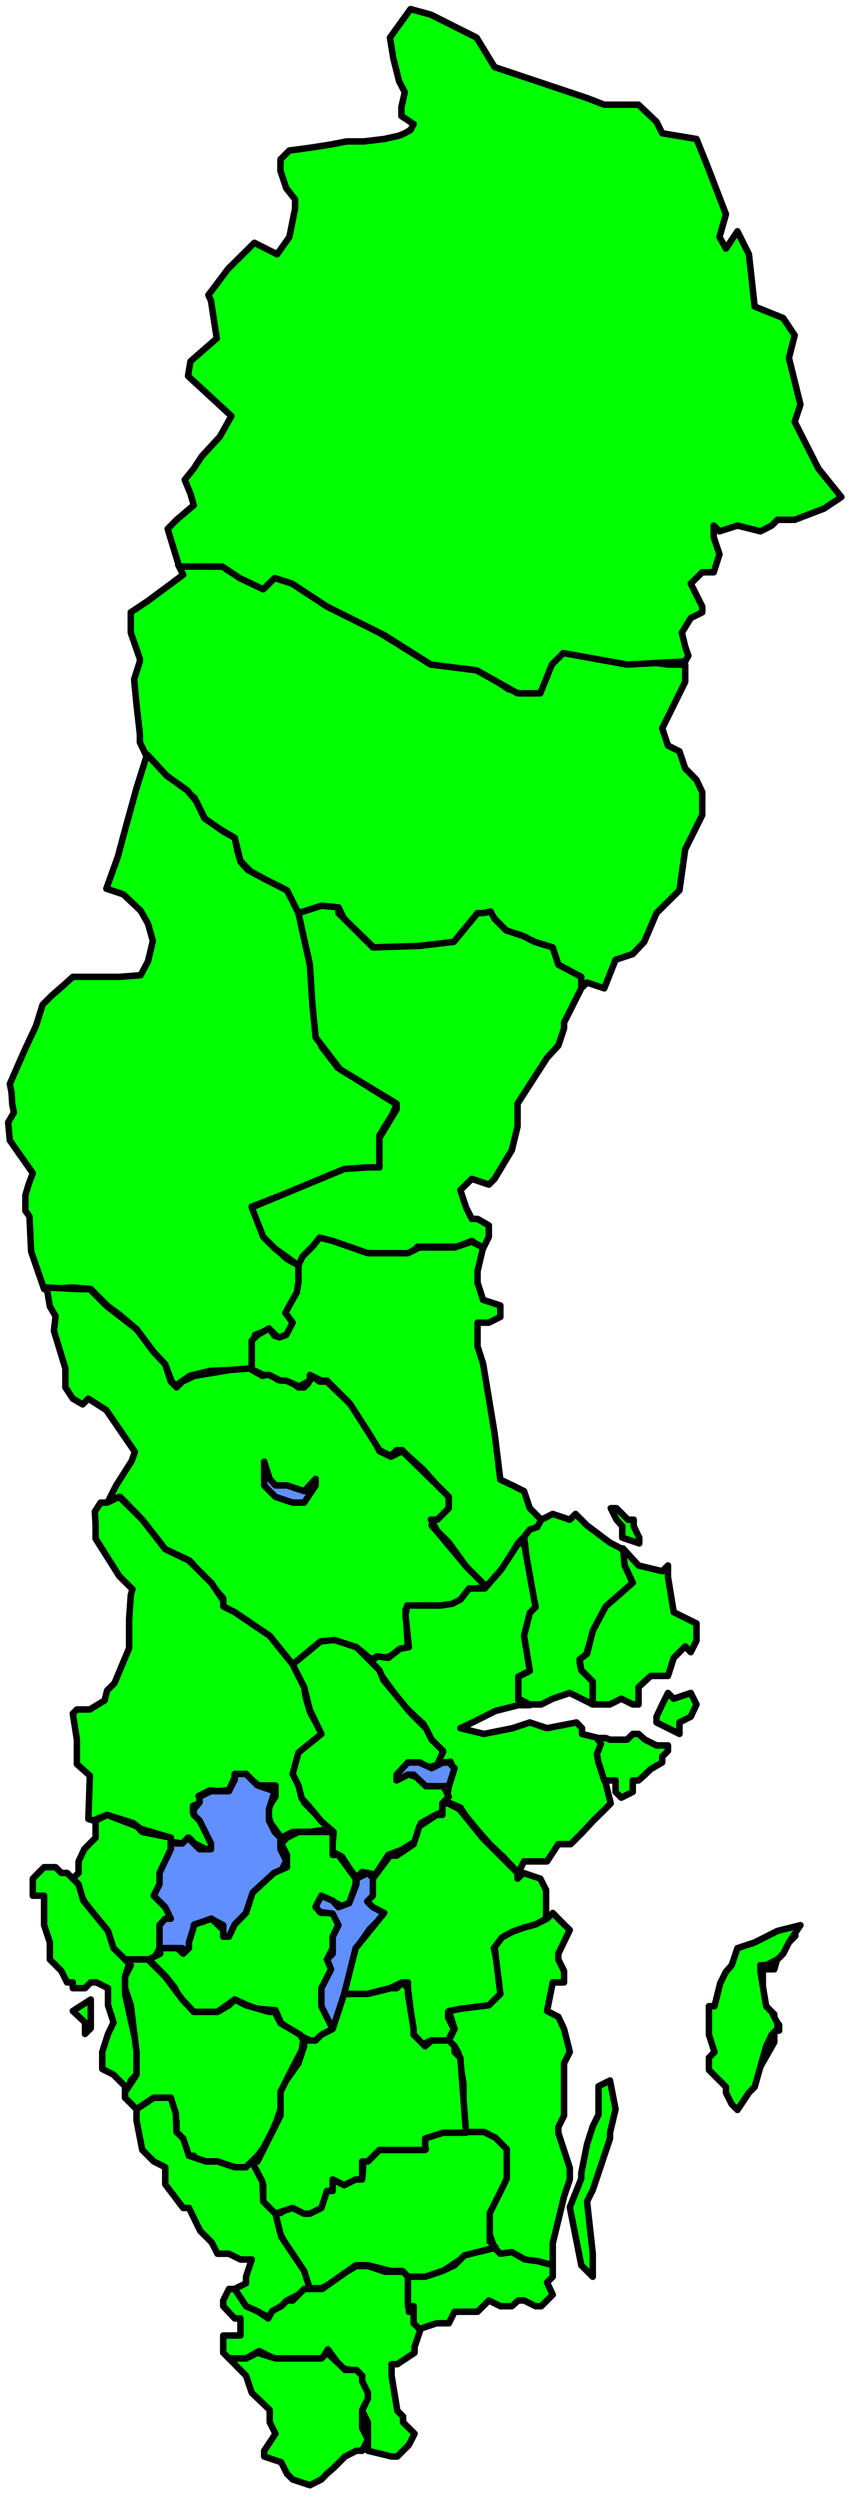 <?xml version="1.0" encoding="UTF-8" standalone="no"?>
<svg
   xmlns:ooo="http://xml.openoffice.org/svg/export"
   xmlns:dc="http://purl.org/dc/elements/1.1/"
   xmlns:cc="http://creativecommons.org/ns#"
   xmlns:rdf="http://www.w3.org/1999/02/22-rdf-syntax-ns#"
   xmlns:svg="http://www.w3.org/2000/svg"
   xmlns="http://www.w3.org/2000/svg"
   xmlns:sodipodi="http://sodipodi.sourceforge.net/DTD/sodipodi-0.dtd"
   xmlns:inkscape="http://www.inkscape.org/namespaces/inkscape"
   version="1.2"
   width="46.21mm"
   height="134.89mm"
   viewBox="0 0 4621 13489"
   preserveAspectRatio="xMidYMid"
   xml:space="preserve"
   id="svg200"
   sodipodi:docname="sweden2.svg"
   style="fill-rule:evenodd;stroke-width:28.222;stroke-linejoin:round"
   inkscape:version="0.92.5 (2060ec1f9f, 2020-04-08)"><sodipodi:namedview
   pagecolor="#ffffff"
   bordercolor="#666666"
   borderopacity="1"
   objecttolerance="10"
   gridtolerance="10"
   guidetolerance="10"
   inkscape:pageopacity="0"
   inkscape:pageshadow="2"
   inkscape:window-width="664"
   inkscape:window-height="487"
   id="namedview202"
   showgrid="false"
   inkscape:zoom="0.2102413"
   inkscape:cx="87.344883"
   inkscape:cy="254.89134"
   inkscape:window-x="0"
   inkscape:window-y="0"
   inkscape:window-maximized="0"
   inkscape:current-layer="svg200" />
 <defs
   class="ClipPathGroup"
   id="defs8">
  <clipPath
   id="presentation_clip_path"
   clipPathUnits="userSpaceOnUse">
   <rect
   x="0"
   y="0"
   width="21000"
   height="29700"
   id="rect2" />
  </clipPath>
  <clipPath
   id="presentation_clip_path_shrink"
   clipPathUnits="userSpaceOnUse">
   <rect
   x="21"
   y="29"
   width="20958"
   height="29641"
   id="rect5" />
  </clipPath>
 </defs>
 <defs
   class="TextShapeIndex"
   id="defs12">
  <g
   ooo:slide="id1"
   ooo:id-list="id3"
   id="g10" />
 </defs>
 <defs
   class="EmbeddedBulletChars"
   id="defs44">
  <g
   id="bullet-char-template-57356"
   transform="matrix(4.8828125e-4,0,0,-4.8828125e-4,0,0)">
   <path
   d="M 580,1141 1163,571 580,0 -4,571 Z"
   id="path14"
   inkscape:connector-curvature="0" />
  </g>
  <g
   id="bullet-char-template-57354"
   transform="matrix(4.8828125e-4,0,0,-4.8828125e-4,0,0)">
   <path
   d="M 8,1128 H 1137 V 0 H 8 Z"
   id="path17"
   inkscape:connector-curvature="0" />
  </g>
  <g
   id="bullet-char-template-10146"
   transform="matrix(4.8828125e-4,0,0,-4.8828125e-4,0,0)">
   <path
   d="M 174,0 602,739 174,1481 1456,739 Z M 1358,739 309,1346 659,739 Z"
   id="path20"
   inkscape:connector-curvature="0" />
  </g>
  <g
   id="bullet-char-template-10132"
   transform="matrix(4.8828125e-4,0,0,-4.8828125e-4,0,0)">
   <path
   d="M 2015,739 1276,0 H 717 l 543,543 H 174 v 393 h 1086 l -543,545 h 557 z"
   id="path23"
   inkscape:connector-curvature="0" />
  </g>
  <g
   id="bullet-char-template-10007"
   transform="matrix(4.8828125e-4,0,0,-4.8828125e-4,0,0)">
   <path
   d="m 0,-2 c -7,16 -16,29 -25,39 l 381,530 c -94,256 -141,385 -141,387 0,25 13,38 40,38 9,0 21,-2 34,-5 21,4 42,12 65,25 l 27,-13 111,-251 280,301 64,-25 24,25 c 21,-10 41,-24 62,-43 C 886,937 835,863 770,784 769,783 710,716 594,584 L 774,223 c 0,-27 -21,-55 -63,-84 l 16,-20 C 717,90 699,76 672,76 641,76 570,178 457,381 L 164,-76 c -22,-34 -53,-51 -92,-51 -42,0 -63,17 -64,51 -7,9 -10,24 -10,44 0,9 1,19 2,30 z"
   id="path26"
   inkscape:connector-curvature="0" />
  </g>
  <g
   id="bullet-char-template-10004"
   transform="matrix(4.8828125e-4,0,0,-4.8828125e-4,0,0)">
   <path
   d="M 285,-33 C 182,-33 111,30 74,156 52,228 41,333 41,471 c 0,78 14,145 41,201 34,71 87,106 158,106 53,0 88,-31 106,-94 l 23,-176 c 8,-64 28,-97 59,-98 l 735,706 c 11,11 33,17 66,17 42,0 63,-15 63,-46 V 965 c 0,-36 -10,-64 -30,-84 L 442,47 C 390,-6 338,-33 285,-33 Z"
   id="path29"
   inkscape:connector-curvature="0" />
  </g>
  <g
   id="bullet-char-template-9679"
   transform="matrix(4.8828125e-4,0,0,-4.8828125e-4,0,0)">
   <path
   d="M 813,0 C 632,0 489,54 383,161 276,268 223,411 223,592 c 0,181 53,324 160,431 106,107 249,161 430,161 179,0 323,-54 432,-161 108,-107 162,-251 162,-431 0,-180 -54,-324 -162,-431 C 1136,54 992,0 813,0 Z"
   id="path32"
   inkscape:connector-curvature="0" />
  </g>
  <g
   id="bullet-char-template-8226"
   transform="matrix(4.8828125e-4,0,0,-4.8828125e-4,0,0)">
   <path
   d="m 346,457 c -73,0 -137,26 -191,78 -54,51 -81,114 -81,188 0,73 27,136 81,188 54,52 118,78 191,78 73,0 134,-26 185,-79 51,-51 77,-114 77,-187 0,-75 -25,-137 -76,-188 -50,-52 -112,-78 -186,-78 z"
   id="path35"
   inkscape:connector-curvature="0" />
  </g>
  <g
   id="bullet-char-template-8211"
   transform="matrix(4.8828125e-4,0,0,-4.8828125e-4,0,0)">
   <path
   d="M -4,459 H 1135 V 606 H -4 Z"
   id="path38"
   inkscape:connector-curvature="0" />
  </g>
  <g
   id="bullet-char-template-61548"
   transform="matrix(4.8828125e-4,0,0,-4.8828125e-4,0,0)">
   <path
   d="m 173,740 c 0,163 58,303 173,419 116,115 255,173 419,173 163,0 302,-58 418,-173 116,-116 174,-256 174,-419 0,-163 -58,-303 -174,-418 C 1067,206 928,148 765,148 601,148 462,206 346,322 231,437 173,577 173,740 Z"
   id="path41"
   inkscape:connector-curvature="0" />
  </g>
 </defs>
 <g
   id="g49"
   transform="translate(-8189,-8105)">
  <g
   id="id2"
   class="Master_Slide">
   <g
   id="bg-id2"
   class="Background" />
   <g
   id="bo-id2"
   class="BackgroundObjects" />
  </g>
 </g>
 <g
   class="SlideGroup"
   id="g198"
   transform="translate(-8189,-8105)">
  <g
   id="g196">
   <g
   id="container-id1">
    <g
   id="id1"
   class="Slide"
   clip-path="url(#presentation_clip_path)">
     <g
   class="Page"
   id="g192">
      <g
   class="Graphic"
   id="g190">
       <g
   id="id3">
        <rect
   class="BoundingBox"
   x="8189"
   y="8105"
   width="4621"
   height="13489"
   id="rect51"
   style="fill:none;stroke:none" />
        <path
   d="m 11517,16243 h -31 l 31,62 31,35 v 62 l 92,31 v -31 l -30,-62 v -35 h -31 z"
   id="path53"
   inkscape:connector-curvature="0"
   style="fill:#00ff00;stroke:none" />
        <path
   d="m 11517,16243 h -31 l 31,62 31,35 v 62 l 92,31 v -31 l -30,-62 v -35 h -31 z"
   id="path55"
   inkscape:connector-curvature="0"
   style="fill:none;stroke:#000000;stroke-width:35;stroke-linecap:round;stroke-linejoin:round" />
        <path
   d="m 8679,18894 -97,62 66,62 v 62 l 31,-31 v -93 z"
   id="path57"
   inkscape:connector-curvature="0"
   style="fill:#00ff00;stroke:none" />
        <path
   d="m 8679,18894 -97,62 66,62 v 62 l 31,-31 v -93 z"
   id="path59"
   inkscape:connector-curvature="0"
   style="fill:none;stroke:#000000;stroke-width:35;stroke-linecap:round;stroke-linejoin:round" />
        <path
   d="m 11482,19331 30,155 -30,127 v 31 l -93,278 -31,62 31,282 v 62 62 l -62,-62 -62,-313 62,-155 v -30 l 31,-155 31,-97 31,-62 v -154 z"
   id="path61"
   inkscape:connector-curvature="0"
   style="fill:#00ff00;stroke:none" />
        <path
   d="m 11482,19331 30,155 -30,127 v 31 l -93,278 -31,62 31,282 v 62 62 l -62,-62 -62,-313 62,-155 v -30 l 31,-155 31,-97 31,-62 v -154 z"
   id="path63"
   inkscape:connector-curvature="0"
   style="fill:none;stroke:#000000;stroke-width:35;stroke-linecap:round;stroke-linejoin:round" />
        <path
   d="m 9019,12221 v 0 l -44,-45 -31,-66 v -44 l -18,-159 -13,-136 31,-97 v -14 l -49,-141 v -110 l 93,-62 190,-141 -27,-53 150,9 h 93 l 79,44 124,66 79,-48 75,13 225,150 261,132 278,172 h 62 l 190,22 167,111 80,22 h 61 l 93,-155 v -62 l 66,-17 137,31 159,31 h 137 l 128,17 h 93 v 93 l -124,251 31,93 62,31 31,92 61,62 31,66 v 124 l -92,185 -31,221 -31,31 -93,92 -66,155 -62,66 -93,31 -61,154 -93,-31 -31,31 -31,-62 -97,-62 -62,-97 -62,-30 -154,-62 -62,-62 -31,-31 h -61 l -98,124 -30,31 -186,30 h -247 l -159,-154 -31,-62 h -92 l -124,31 -62,-123 -62,-31 -97,-31 -92,-97 -31,-124 -155,-92 -62,-124 -97,-66 z"
   id="path65"
   inkscape:connector-curvature="0"
   style="fill:#00ff00;stroke:none" />
        <path
   d="m 9019,12221 v 0 l -44,-45 -31,-66 v -44 l -18,-159 -13,-136 31,-97 v -14 l -49,-141 v -110 l 93,-62 190,-141 -27,-53 150,9 h 93 l 79,44 124,66 79,-48 75,13 225,150 261,132 278,172 h 62 l 190,22 167,111 80,22 h 61 l 93,-155 v -62 l 66,-17 137,31 159,31 h 137 l 128,17 h 93 v 93 l -124,251 31,93 62,31 31,92 61,62 31,66 v 124 l -92,185 -31,221 -31,31 -93,92 -66,155 -62,66 -93,31 -61,154 -93,-31 -31,31 -31,-62 -97,-62 -62,-97 -62,-30 -154,-62 -62,-62 -31,-31 h -61 l -98,124 -30,31 -186,30 h -247 l -159,-154 -31,-62 h -92 l -124,31 -62,-123 -62,-31 -97,-31 -92,-97 -31,-124 -155,-92 -62,-124 -97,-66 z"
   id="path67"
   inkscape:connector-curvature="0"
   style="fill:none;stroke:#000000;stroke-width:35;stroke-linecap:round;stroke-linejoin:round" />
        <path
   d="m 8983,12176 106,115 111,79 48,58 44,92 102,71 62,35 17,80 14,48 39,44 89,49 123,62 62,123 62,282 31,345 31,92 88,115 176,110 142,88 -22,53 -71,115 v 141 l 31,31 -221,18 -499,194 67,163 44,48 79,71 62,35 v 97 l -9,62 -53,106 40,40 -40,70 -31,31 -31,-31 -31,-31 -79,31 -18,62 v 119 l -123,9 -102,4 -110,27 -62,44 -13,9 -22,-22 -35,-93 -62,-66 -93,-124 -93,-79 -61,-44 -62,-62 -31,-31 -97,-9 -155,9 -70,-203 -9,-189 -22,-31 v -84 l 17,-57 23,-62 -93,-132 -31,-45 -9,-97 31,-53 -9,-44 -4,-66 -9,-44 75,-172 66,-141 36,-115 48,-48 71,-62 44,-40 h 97 154 l 115,-9 40,-75 26,-110 -26,-93 -40,-70 -93,-88 -92,-31 62,-172 39,-146 62,-225 z"
   id="path69"
   inkscape:connector-curvature="0"
   style="fill:#00ff00;stroke:none" />
        <path
   d="m 8983,12176 106,115 111,79 48,58 44,92 102,71 62,35 17,80 14,48 39,44 89,49 123,62 62,123 62,282 31,345 31,92 88,115 176,110 142,88 -22,53 -71,115 v 141 l 31,31 -221,18 -499,194 67,163 44,48 79,71 62,35 v 97 l -9,62 -53,106 40,40 -40,70 -31,31 -31,-31 -31,-31 -79,31 -18,62 v 119 l -123,9 -102,4 -110,27 -62,44 -13,9 -22,-22 -35,-93 -62,-66 -93,-124 -93,-79 -61,-44 -62,-62 -31,-31 -97,-9 -155,9 -70,-203 -9,-189 -22,-31 v -84 l 17,-57 23,-62 -93,-132 -31,-45 -9,-97 31,-53 -9,-44 -4,-66 -9,-44 75,-172 66,-141 36,-115 48,-48 71,-62 44,-40 h 97 154 l 115,-9 40,-75 26,-110 -26,-93 -40,-70 -93,-88 -92,-31 62,-172 39,-146 62,-225 z"
   id="path71"
   inkscape:connector-curvature="0"
   style="fill:none;stroke:#000000;stroke-width:35;stroke-linecap:round;stroke-linejoin:round" />
        <path
   d="m 9800,14933 31,-48 44,-44 40,-40 70,9 172,53 71,9 h 172 l 44,-40 h 93 119 l 80,-31 61,40 31,-62 v -62 l -61,-35 h -31 l -31,-62 -31,-93 62,-61 92,31 31,-31 93,-155 31,-128 v -123 l 159,-247 61,-66 31,-93 v -31 l 93,-185 v -62 l -124,-66 -30,-93 -98,-30 -61,-31 -93,-31 -62,-62 -22,-40 -40,9 h -30 l -128,155 -186,22 -251,8 -186,-185 v -31 l -92,-9 -124,40 62,278 13,212 18,181 132,172 305,185 v 31 l -93,154 v 128 31 h -66 l -124,9 -499,207 62,159 62,62 z"
   id="path73"
   inkscape:connector-curvature="0"
   style="fill:#00ff00;stroke:none" />
        <path
   d="m 9800,14933 31,-48 44,-44 40,-40 70,9 172,53 71,9 h 172 l 44,-40 h 93 119 l 80,-31 61,40 31,-62 v -62 l -61,-35 h -31 l -31,-62 -31,-93 62,-61 92,31 31,-31 93,-155 31,-128 v -123 l 159,-247 61,-66 31,-93 v -31 l 93,-185 v -62 l -124,-66 -30,-93 -98,-30 -61,-31 -93,-31 -62,-62 -22,-40 -40,9 h -30 l -128,155 -186,22 -251,8 -186,-185 v -31 l -92,-9 -124,40 62,278 13,212 18,181 132,172 305,185 v 31 l -93,154 v 128 31 h -66 l -124,9 -499,207 62,159 62,62 z"
   id="path75"
   inkscape:connector-curvature="0"
   style="fill:none;stroke:#000000;stroke-width:35;stroke-linecap:round;stroke-linejoin:round" />
        <path
   d="m 8441,15052 17,102 31,53 -9,79 62,203 v 102 l 40,61 53,31 31,-31 97,62 154,225 -17,49 -84,132 -40,79 62,-17 119,123 124,159 132,62 181,203 v 61 l 62,14 189,128 124,154 79,-62 76,-62 h 61 l 128,31 75,62 97,-9 102,-53 h 4 l -13,-203 13,-17 h 97 93 22 l 71,-31 57,-62 84,-13 -110,-110 -155,-186 -31,-35 31,-31 62,-62 v -61 l -62,-62 -159,-155 -31,-30 -61,30 -62,-30 -31,-67 -124,-185 -128,-123 h -39 l -44,-31 -18,40 -22,22 h -31 l -53,-40 h -57 l -45,-31 -39,9 -71,-40 -110,9 -186,31 -66,31 -31,31 -31,-31 -30,-93 -62,-66 -93,-124 -159,-123 -62,-62 -31,-31 h -61 z"
   id="path77"
   inkscape:connector-curvature="0"
   style="fill:#00ff00;stroke:none" />
        <path
   d="m 8441,15052 17,102 31,53 -9,79 62,203 v 102 l 40,61 53,31 31,-31 97,62 154,225 -17,49 -84,132 -40,79 62,-17 119,123 124,159 132,62 181,203 v 61 l 62,14 189,128 124,154 79,-62 76,-62 h 61 l 128,31 75,62 97,-9 102,-53 h 4 l -13,-203 13,-17 h 97 93 22 l 71,-31 57,-62 84,-13 -110,-110 -155,-186 -31,-35 31,-31 62,-62 v -61 l -62,-62 -159,-155 -31,-30 -61,30 -62,-30 -31,-67 -124,-185 -128,-123 h -39 l -44,-31 -18,40 -22,22 h -31 l -53,-40 h -57 l -45,-31 -39,9 -71,-40 -110,9 -186,31 -66,31 -31,31 -31,-31 -30,-93 -62,-66 -93,-124 -159,-123 -62,-62 -31,-31 h -61 z"
   id="path79"
   inkscape:connector-curvature="0"
   style="fill:none;stroke:#000000;stroke-width:35;stroke-linecap:round;stroke-linejoin:round" />
        <path
   d="m 10797,16680 v -31 l -92,-92 -93,-128 -62,-62 -35,-62 h 35 l 62,-62 v -61 l -71,-71 -70,-79 -80,-71 -31,-31 h -30 l -31,31 -62,-31 -57,-92 -102,-159 -124,-124 h -30 l -62,-31 v 31 l -58,31 -70,-31 h -31 l -62,-31 h -31 l -62,-30 v -31 -124 l 31,-31 62,-35 31,40 26,8 36,-13 35,-66 -40,-53 62,-110 9,-53 v -93 l 22,-48 53,-53 40,-49 70,18 190,66 h 155 61 l 62,-31 h 62 97 31 l 93,-31 61,31 -30,128 v 62 l 30,93 93,30 v 62 l -62,31 h -31 -30 v 128 l 30,93 62,375 31,251 66,31 62,31 31,92 62,62 -31,62 h -31 l -62,62 -97,158 z"
   id="path81"
   inkscape:connector-curvature="0"
   style="fill:#00ff00;stroke:none" />
        <path
   d="m 10797,16680 v -31 l -92,-92 -93,-128 -62,-62 -35,-62 h 35 l 62,-62 v -61 l -71,-71 -70,-79 -80,-71 -31,-31 h -30 l -31,31 -62,-31 -57,-92 -102,-159 -124,-124 h -30 l -62,-31 v 31 l -58,31 -70,-31 h -31 l -62,-31 h -31 l -62,-30 v -31 -124 l 31,-31 62,-35 31,40 26,8 36,-13 35,-66 -40,-53 62,-110 9,-53 v -93 l 22,-48 53,-53 40,-49 70,18 190,66 h 155 61 l 62,-31 h 62 97 31 l 93,-31 61,31 -30,128 v 62 l 30,93 93,30 v 62 l -62,31 h -31 -30 v 128 l 30,93 62,375 31,251 66,31 62,31 31,92 62,62 -31,62 h -31 l -62,62 -97,158 z"
   id="path83"
   inkscape:connector-curvature="0"
   style="fill:none;stroke:#000000;stroke-width:35;stroke-linecap:round;stroke-linejoin:round" />
        <path
   d="m 11111,16305 62,-31 92,31 31,-31 62,62 124,93 75,39 17,111 31,70 -48,40 -93,84 -75,141 -40,132 -31,31 9,40 62,62 v 92 31 l -124,-62 -92,31 -62,31 h -62 l -62,-31 -9,-132 71,-22 -31,-128 v -62 l 13,-123 49,-31 -31,-124 -31,-251 31,-40 40,-13 z"
   id="path85"
   inkscape:connector-curvature="0"
   style="fill:#00ff00;stroke:none" />
        <path
   d="m 11111,16305 62,-31 92,31 31,-31 62,62 124,93 75,39 17,111 31,70 -48,40 -93,84 -75,141 -40,132 -31,31 9,40 62,62 v 92 31 l -124,-62 -92,31 -62,31 h -62 l -62,-31 -9,-132 71,-22 -31,-128 v -62 l 13,-123 49,-31 -31,-124 -31,-251 31,-40 40,-13 z"
   id="path87"
   inkscape:connector-curvature="0"
   style="fill:none;stroke:#000000;stroke-width:35;stroke-linecap:round;stroke-linejoin:round" />
        <path
   d="m 11049,17306 h -62 l -123,31 -62,31 -62,31 -66,31 128,31 154,-31 93,-31 93,31 159,-31 30,31 v 31 l 124,31 -31,97 31,123 31,124 -62,62 -31,30 -62,67 -61,61 h -67 l -61,93 h -124 l -31,62 -79,-84 -75,-71 -62,-70 -66,-80 -31,-48 -75,-31 13,-84 27,-84 -18,-48 -71,9 31,-62 -62,-66 -44,-84 -110,-102 -119,-163 -53,-70 31,-31 61,9 62,-49 49,-9 -18,-172 9,-53 h 93 88 l 62,-9 44,-22 48,-61 h 84 l 89,-102 92,-141 h 31 l 62,344 -31,31 -31,124 31,189 -62,31 v 124 z"
   id="path89"
   inkscape:connector-curvature="0"
   style="fill:#00ff00;stroke:none" />
        <path
   d="m 11049,17306 h -62 l -123,31 -62,31 -62,31 -66,31 128,31 154,-31 93,-31 93,31 159,-31 30,31 v 31 l 124,31 -31,97 31,123 31,124 -62,62 -31,30 -62,67 -61,61 h -67 l -61,93 h -124 l -31,62 -79,-84 -75,-71 -62,-70 -66,-80 -31,-48 -75,-31 13,-84 27,-84 -18,-48 -71,9 31,-62 -62,-66 -44,-84 -110,-102 -119,-163 -53,-70 31,-31 61,9 62,-49 49,-9 -18,-172 9,-53 h 93 88 l 62,-9 44,-22 48,-61 h 84 l 89,-102 92,-141 h 31 l 62,344 -31,31 -31,124 31,189 -62,31 v 124 z"
   id="path91"
   inkscape:connector-curvature="0"
   style="fill:none;stroke:#000000;stroke-width:35;stroke-linecap:round;stroke-linejoin:round" />
        <path
   d="m 8833,16182 -66,31 h -35 l -31,48 4,75 v 71 l 58,92 70,111 71,70 -9,31 -9,132 v 155 l -79,189 -40,40 -13,53 -80,49 h -70 l -22,22 22,141 v 132 l 70,62 -8,234 26,8 75,-30 141,44 40,31 163,48 v 22 l 62,9 36,-31 30,31 62,31 h 31 v -31 -31 l -31,-31 -17,-62 -53,-39 v -40 l 48,-18 -18,-35 62,-31 40,5 62,-5 31,-70 31,-18 h 30 l 31,31 36,31 h 92 v 31 30 l -48,71 22,71 57,79 62,-31 h 93 l 110,-17 -48,-45 -93,-97 -31,-92 -31,-62 31,-101 124,-115 -31,-62 -31,-57 -22,-75 -9,-58 -62,-123 -124,-154 -189,-128 -62,-31 v -31 l -62,-93 -123,-123 -128,-62 -124,-159 -62,-62 z"
   id="path93"
   inkscape:connector-curvature="0"
   style="fill:#00ff00;stroke:none" />
        <path
   d="m 8833,16182 -66,31 h -35 l -31,48 4,75 v 71 l 58,92 70,111 71,70 -9,31 -9,132 v 155 l -79,189 -40,40 -13,53 -80,49 h -70 l -22,22 22,141 v 132 l 70,62 -8,234 26,8 75,-30 141,44 40,31 163,48 v 22 l 62,9 36,-31 30,31 62,31 h 31 v -31 -31 l -31,-31 -17,-62 -53,-39 v -40 l 48,-18 -18,-35 62,-31 40,5 62,-5 31,-70 31,-18 h 30 l 31,31 36,31 h 92 v 31 30 l -48,71 22,71 57,79 62,-31 h 93 l 110,-17 -48,-45 -93,-97 -31,-92 -31,-62 31,-101 124,-115 -31,-62 -31,-57 -22,-75 -9,-58 -62,-123 -124,-154 -189,-128 -62,-31 v -31 l -62,-93 -123,-123 -128,-62 -124,-159 -62,-62 z"
   id="path95"
   inkscape:connector-curvature="0"
   style="fill:none;stroke:#000000;stroke-width:35;stroke-linecap:round;stroke-linejoin:round" />
        <path
   d="m 11552,16460 84,92 128,31 31,-31 v 62 l 31,190 123,61 v 62 31 l -31,62 -30,-31 -31,31 -31,31 -31,97 h -31 -62 l -66,61 v 31 62 h -31 l -62,-31 -61,31 h -93 v -31 -92 l -62,-62 -9,-58 40,-30 31,-124 70,-132 71,-62 75,-66 -44,-93 z"
   id="path97"
   inkscape:connector-curvature="0"
   style="fill:#00ff00;stroke:none" />
        <path
   d="m 11552,16460 84,92 128,31 31,-31 v 62 l 31,190 123,61 v 62 31 l -31,62 -30,-31 -31,31 -31,31 -31,97 h -31 -62 l -66,61 v 31 62 h -31 l -62,-31 -61,31 h -93 v -31 -92 l -62,-62 -9,-58 40,-30 31,-124 70,-132 71,-62 75,-66 -44,-93 z"
   id="path99"
   inkscape:connector-curvature="0"
   style="fill:none;stroke:#000000;stroke-width:35;stroke-linecap:round;stroke-linejoin:round" />
        <path
   d="m 11733,17399 v -31 l 31,-66 31,-62 31,31 92,-31 31,62 -31,66 -61,31 v 62 l -62,-31 z"
   id="path101"
   inkscape:connector-curvature="0"
   style="fill:#00ff00;stroke:none" />
        <path
   d="m 11733,17399 v -31 l 31,-66 31,-62 31,31 92,-31 31,62 -31,66 -61,31 v 62 l -62,-31 z"
   id="path103"
   inkscape:connector-curvature="0"
   style="fill:none;stroke:#000000;stroke-width:35;stroke-linecap:round;stroke-linejoin:round" />
        <path
   d="m 11433,17514 -22,-31 h 48 l 23,9 h 92 l 31,-31 h 31 l 35,31 62,31 h 62 v 30 l -31,31 v 31 l -62,36 -31,30 -35,31 h -31 v 62 l -62,31 -31,-31 v -62 h -30 -31 l -31,-97 -9,-44 z"
   id="path105"
   inkscape:connector-curvature="0"
   style="fill:#00ff00;stroke:none" />
        <path
   d="m 11433,17514 -22,-31 h 48 l 23,9 h 92 l 31,-31 h 31 l 35,31 62,31 h 62 v 30 l -31,31 v 31 l -62,36 -31,30 -35,31 h -31 v 62 l -62,31 -31,-31 v -62 h -30 -31 l -31,-97 -9,-44 z"
   id="path107"
   inkscape:connector-curvature="0"
   style="fill:none;stroke:#000000;stroke-width:35;stroke-linecap:round;stroke-linejoin:round" />
        <path
   d="m 10550,17628 -62,18 -30,-31 h -67 l -61,93 61,-31 49,18 79,44 h 62 l 31,61 -31,31 v 31 l 13,18 -44,13 -88,49 -35,101 -71,44 -71,27 -70,106 -71,-14 -31,31 -39,-53 -40,-61 -53,-27 9,-106 -66,-57 -62,-75 -44,-49 -18,-70 -31,-62 31,-115 124,-101 -62,-128 -31,-124 -62,-123 150,-124 75,-8 119,39 93,93 31,31 22,53 141,172 88,88 31,62 62,61 z"
   id="path109"
   inkscape:connector-curvature="0"
   style="fill:#00ff00;stroke:none" />
        <path
   d="m 10550,17628 -62,18 -30,-31 h -67 l -61,93 61,-31 49,18 79,44 h 62 l 31,61 -31,31 v 31 l 13,18 -44,13 -88,49 -35,101 -71,44 -71,27 -70,106 -71,-14 -31,31 -39,-53 -40,-61 -53,-27 9,-106 -66,-57 -62,-75 -44,-49 -18,-70 -31,-62 31,-115 124,-101 -62,-128 -31,-124 -62,-123 150,-124 75,-8 119,39 93,93 31,31 22,53 141,172 88,88 31,62 62,61 z"
   id="path111"
   inkscape:connector-curvature="0"
   style="fill:none;stroke:#000000;stroke-width:35;stroke-linecap:round;stroke-linejoin:round" />
        <path
   d="m 8705,17928 v 93 l -31,31 -30,31 -31,66 v 62 l -31,31 62,123 92,128 31,31 31,93 v 30 l 66,31 h 155 l 31,-61 v -62 l 61,-97 v -31 l -30,-31 -31,-31 -31,-31 31,-62 31,-123 30,-66 v -62 l -154,-31 -31,-31 -159,-61 z"
   id="path113"
   inkscape:connector-curvature="0"
   style="fill:#00ff00;stroke:none" />
        <path
   d="m 8705,17928 v 93 l -31,31 -30,31 -31,66 v 62 l -31,31 62,123 92,128 31,31 31,93 v 30 l 66,31 h 155 l 31,-61 v -62 l 61,-97 v -31 l -30,-31 -31,-31 -31,-31 31,-62 31,-123 30,-66 v -62 l -154,-31 -31,-31 -159,-61 z"
   id="path115"
   inkscape:connector-curvature="0"
   style="fill:none;stroke:#000000;stroke-width:35;stroke-linecap:round;stroke-linejoin:round" />
        <path
   d="m 9050,18617 h 123 v 30 l 31,-30 31,-31 v -93 l 93,-35 66,35 v 62 h 31 l 31,-31 61,-97 31,-93 62,-62 62,-61 h 31 l 31,-66 -31,-62 v -62 l -31,-31 -31,-62 v -61 l 31,-97 -93,-31 -62,-62 h -61 v 31 l -31,62 h -31 -66 l -62,30 v 31 l -31,36 v 31 l 31,30 31,62 31,62 v 31 h -31 -31 l -31,-31 -31,-31 -31,31 h -62 v 31 l -61,128 v 61 l -31,62 31,31 31,31 30,62 h -30 l -31,35 v 62 z"
   id="path117"
   inkscape:connector-curvature="0"
   style="fill:#618ffd;stroke:none" />
        <path
   d="m 9050,18617 h 123 v 30 l 31,-30 31,-31 v -93 l 93,-35 66,35 v 62 h 31 l 31,-31 61,-97 31,-93 62,-62 62,-61 h 31 l 31,-66 -31,-62 v -62 l -31,-31 -31,-62 v -61 l 31,-97 -93,-31 -62,-62 h -61 v 31 l -31,62 h -31 -66 l -62,30 v 31 l -31,36 v 31 l 31,30 31,62 31,62 v 31 h -31 -31 l -31,-31 -31,-31 -31,31 h -62 v 31 l -61,128 v 61 l -31,62 31,31 31,31 30,62 h -30 l -31,35 v 62 z"
   id="path119"
   inkscape:connector-curvature="0"
   style="fill:none;stroke:#000000;stroke-width:35;stroke-linecap:round;stroke-linejoin:round" />
        <path
   d="m 8992,18678 93,93 49,62 44,97 61,31 h 62 62 l 93,-67 110,49 110,9 31,70 93,62 62,31 h 31 l 61,-31 31,-31 -61,-123 v -97 l 61,-93 -31,-62 31,-61 v -31 -31 l 31,-66 -31,-62 h -61 l -31,-31 31,-62 61,31 62,31 31,-31 31,-93 v -30 l -93,-128 h -31 v -62 -62 h -92 -31 -62 l -62,31 -31,31 31,62 v 31 35 l -70,31 -115,106 -36,110 -61,62 -31,66 h -31 v -36 l -31,-30 -31,-31 -93,31 -30,97 v 31 l -31,30 -31,-30 h -31 -62 v 30 z"
   id="path121"
   inkscape:connector-curvature="0"
   style="fill:#00ff00;stroke:none" />
        <path
   d="m 8992,18678 93,93 49,62 44,97 61,31 h 62 62 l 93,-67 110,49 110,9 31,70 93,62 62,31 h 31 l 61,-31 31,-31 -61,-123 v -97 l 61,-93 -31,-62 31,-61 v -31 -31 l 31,-66 -31,-62 h -61 l -31,-31 31,-62 61,31 62,31 31,-31 31,-93 v -30 l -93,-128 h -31 v -62 -62 h -92 -31 -62 l -62,31 -31,31 31,62 v 31 35 l -70,31 -115,106 -36,110 -61,62 -31,66 h -31 v -36 l -31,-30 -31,-31 -93,31 -30,97 v 31 l -31,30 -31,-30 h -31 -62 v 30 z"
   id="path123"
   inkscape:connector-curvature="0"
   style="fill:none;stroke:#000000;stroke-width:35;stroke-linecap:round;stroke-linejoin:round" />
        <path
   d="m 8582,18242 -31,-31 h -31 l -31,-31 h -62 l -31,31 -30,31 v 92 h 61 v 31 128 l 31,93 v 92 l 62,62 31,62 h 31 v 31 h 66 l 31,-31 h 31 l 62,31 v 92 l 30,93 -30,62 -31,97 v 92 l 61,31 62,62 v 62 l 31,-93 31,-31 v -154 l -62,-282 v -93 l 22,-71 -53,-53 -31,-30 -30,-93 -133,-163 -26,-89 z"
   id="path125"
   inkscape:connector-curvature="0"
   style="fill:#00ff00;stroke:none" />
        <path
   d="m 8582,18242 -31,-31 h -31 l -31,-31 h -62 l -31,31 -30,31 v 92 h 61 v 31 128 l 31,93 v 92 l 62,62 31,62 h 31 v 31 h 66 l 31,-31 h 31 l 62,31 v 92 l 30,93 -30,62 -31,97 v 92 l 61,31 62,62 v 62 l 31,-93 31,-31 v -154 l -62,-282 v -93 l 22,-71 -53,-53 -31,-30 -30,-93 -133,-163 -26,-89 z"
   id="path127"
   inkscape:connector-curvature="0"
   style="fill:none;stroke:#000000;stroke-width:35;stroke-linecap:round;stroke-linejoin:round" />
        <path
   d="m 9985,19053 58,-154 31,-119 39,-163 71,-102 84,-84 -62,-35 v -62 -92 l -31,-31 -62,31 v 30 l -39,102 -58,22 -31,-35 -61,-27 -31,58 22,30 70,9 31,62 -31,62 v 31 61 l -31,31 22,53 -52,102 v 97 l 30,61 z"
   id="path129"
   inkscape:connector-curvature="0"
   style="fill:#618ffd;stroke:none" />
        <path
   d="m 9985,19053 58,-154 31,-119 39,-163 71,-102 84,-84 -62,-35 v -62 -92 l -31,-31 -62,31 v 30 l -39,102 -58,22 -31,-35 -61,-27 -31,58 22,30 70,9 31,62 -31,62 v 31 61 l -31,31 22,53 -52,102 v 97 l 30,61 z"
   id="path131"
   inkscape:connector-curvature="0"
   style="fill:none;stroke:#000000;stroke-width:35;stroke-linecap:round;stroke-linejoin:round" />
        <path
   d="m 10612,17743 31,-97 -31,-31 h -31 l -62,31 -66,-31 h -62 l -61,66 v 31 l 61,-31 h 31 l 66,62 h 62 z"
   id="path133"
   inkscape:connector-curvature="0"
   style="fill:#618ffd;stroke:none" />
        <path
   d="m 10612,17743 31,-97 -31,-31 h -31 l -62,31 -66,-31 h -62 l -61,66 v 31 l 61,-31 h 31 l 66,62 h 62 z"
   id="path135"
   inkscape:connector-curvature="0"
   style="fill:none;stroke:#000000;stroke-width:35;stroke-linecap:round;stroke-linejoin:round" />
        <path
   d="m 10047,18864 62,-247 154,-190 -61,-31 -31,-31 31,-31 v -62 -30 l 92,-124 h 36 l 92,-62 31,-97 93,-61 h 31 v -62 h 31 l 61,31 124,154 128,128 62,62 v 31 l 31,-31 92,31 31,61 v 93 62 l -62,35 -92,31 -62,31 -66,62 35,154 v 93 30 l -66,36 -185,31 h -31 v 30 l 31,62 -31,62 h -93 l -62,31 v -31 l -31,-31 -31,-251 v -31 h -31 l -66,31 -123,31 z"
   id="path137"
   inkscape:connector-curvature="0"
   style="fill:#00ff00;stroke:none" />
        <path
   d="m 10047,18864 62,-247 154,-190 -61,-31 -31,-31 31,-31 v -62 -30 l 92,-124 h 36 l 92,-62 31,-97 93,-61 h 31 v -62 h 31 l 61,31 124,154 128,128 62,62 v 31 l 31,-31 92,31 31,61 v 93 62 l -62,35 -92,31 -62,31 -66,62 35,154 v 93 30 l -66,36 -185,31 h -31 v 30 l 31,62 -31,62 h -93 l -62,31 v -31 l -31,-31 -31,-251 v -31 h -31 l -66,31 -123,31 z"
   id="path139"
   inkscape:connector-curvature="0"
   style="fill:none;stroke:#000000;stroke-width:35;stroke-linecap:round;stroke-linejoin:round" />
        <path
   d="m 12192,19424 h -31 l -26,-88 h -31 l -58,-93 v -62 l 27,-57 -57,-62 v -31 -57 l 30,-31 h -30 l 57,-31 31,-93 31,-57 v -31 l 84,-92 88,-27 119,-62 h 57 l -30,31 -58,58 -26,92 h -31 -31 v 31 150 l 62,62 v 26 l 26,31 v 31 h -26 v 62 l -120,212 -30,57 z"
   id="path141"
   inkscape:connector-curvature="0"
   style="fill:#00ff00;stroke:none" />
        <path
   d="m 12192,19424 h -31 l -26,-88 h -31 l -58,-93 v -62 l 27,-57 -57,-62 v -31 -57 l 30,-31 h -30 l 57,-31 31,-93 31,-57 v -31 l 84,-92 88,-27 119,-62 h 57 l -30,31 -58,58 -26,92 h -31 -31 v 31 150 l 62,62 v 26 l 26,31 v 31 h -26 v 62 l -120,212 -30,57 z"
   id="path143"
   inkscape:connector-curvature="0"
   style="fill:none;stroke:#000000;stroke-width:35;stroke-linecap:round;stroke-linejoin:round" />
        <path
   d="m 12170,19490 -31,-31 -31,-62 v -31 l -92,-92 v -66 l 30,-31 -30,-93 v -62 -31 -30 -31 h 30 l 31,-124 31,-62 31,-35 31,-92 93,-31 123,-62 124,-31 -62,93 -31,61 -31,31 -61,31 h -31 v 35 l 31,186 30,31 31,61 v 31 l -31,31 -30,62 -62,220 -31,31 z"
   id="path145"
   inkscape:connector-curvature="0"
   style="fill:#00ff00;stroke:none" />
        <path
   d="m 12170,19490 -31,-31 -31,-62 v -31 l -92,-92 v -66 l 30,-31 -30,-93 v -62 -31 -30 -31 h 30 l 31,-124 31,-62 31,-35 31,-92 93,-31 123,-62 124,-31 -62,93 -31,61 -31,31 -61,31 h -31 v 35 l 31,186 30,31 31,61 v 31 l -31,31 -30,62 -62,220 -31,31 z"
   id="path147"
   inkscape:connector-curvature="0"
   style="fill:none;stroke:#000000;stroke-width:35;stroke-linecap:round;stroke-linejoin:round" />
        <path
   d="m 11142,18458 31,-31 61,62 31,30 -62,128 v 31 l 31,62 v 62 h -61 l -31,154 61,31 31,66 31,124 -31,61 v 62 128 93 l -31,62 v 30 l 62,190 v 62 l -31,92 -61,252 v 123 l -155,-30 -62,-31 h -66 l -31,-31 -31,-93 v -97 l 93,-185 v -62 -97 l -31,-31 -93,-62 h -53 -39 l -14,-150 v -114 l -26,-163 -22,-40 -31,-31 31,-62 -31,-97 71,-13 145,-18 62,-61 -31,-252 40,-53 57,-31 62,-22 62,-17 z"
   id="path149"
   inkscape:connector-curvature="0"
   style="fill:#00ff00;stroke:none" />
        <path
   d="m 11142,18458 31,-31 61,62 31,30 -62,128 v 31 l 31,62 v 62 h -61 l -31,154 61,31 31,66 31,124 -31,61 v 62 128 93 l -31,62 v 30 l 62,190 v 62 l -31,92 -61,252 v 123 l -155,-30 -62,-31 h -66 l -31,-31 -31,-93 v -97 l 93,-185 v -62 -97 l -31,-31 -93,-62 h -53 -39 l -14,-150 v -114 l -26,-163 -22,-40 -31,-31 31,-62 -31,-97 71,-13 145,-18 62,-61 -31,-252 40,-53 57,-31 62,-22 62,-17 z"
   id="path151"
   inkscape:connector-curvature="0"
   style="fill:none;stroke:#000000;stroke-width:35;stroke-linecap:round;stroke-linejoin:round" />
        <path
   d="m 10705,19609 h -31 -93 l -110,22 17,71 h -128 -61 -31 -40 l -79,61 v 49 l -5,48 h -35 l -62,31 -62,-48 v 62 l -39,17 -22,93 -62,31 h -31 l -66,-40 -62,40 h -31 l 18,92 44,80 62,110 48,71 -13,53 h 93 l 61,-31 124,-93 h 66 l 124,31 h 61 l 31,31 h 97 l 93,-31 93,-62 62,-31 128,-35 -31,-31 v -93 -61 l 62,-124 30,-62 v -127 -31 l -61,-62 -62,-31 z"
   id="path153"
   inkscape:connector-curvature="0"
   style="fill:#00ff00;stroke:none" />
        <path
   d="m 10705,19609 h -31 -93 l -110,22 17,71 h -128 -61 -31 -40 l -79,61 v 49 l -5,48 h -35 l -62,31 -62,-48 v 62 l -39,17 -22,93 -62,31 h -31 l -66,-40 -62,40 h -31 l 18,92 44,80 62,110 48,71 -13,53 h 93 l 61,-31 124,-93 h 66 l 124,31 h 61 l 31,31 h 97 l 93,-31 93,-62 62,-31 128,-35 -31,-31 v -93 -61 l 62,-124 30,-62 v -127 -31 l -61,-62 -62,-31 z"
   id="path155"
   inkscape:connector-curvature="0"
   style="fill:none;stroke:#000000;stroke-width:35;stroke-linecap:round;stroke-linejoin:round" />
        <path
   d="m 9831,19115 v 31 l -31,92 -66,93 -31,62 v 128 l -62,123 -62,124 h -31 l 62,128 v 92 l 62,62 97,-31 62,31 h 31 l 62,-31 30,-92 h 31 v -62 l 62,31 62,-31 h 35 v -66 -31 h 31 l 31,-31 31,-31 h 62 31 92 31 31 v -62 l 97,-31 h 62 31 31 l -31,-405 -31,-31 v -31 l -31,-31 h -31 -62 l -35,31 -31,-31 -31,-31 v -31 l -31,-189 v -31 l -31,-31 -30,31 h -31 l -124,31 h -66 -31 -31 l -62,189 -61,31 -31,31 z"
   id="path157"
   inkscape:connector-curvature="0"
   style="fill:#00ff00;stroke:none" />
        <path
   d="m 9831,19115 v 31 l -31,92 -66,93 -31,62 v 128 l -62,123 -62,124 h -31 l 62,128 v 92 l 62,62 97,-31 62,31 h 31 l 62,-31 30,-92 h 31 v -62 l 62,31 62,-31 h 35 v -66 -31 h 31 l 31,-31 31,-31 h 62 31 92 31 31 v -62 l 97,-31 h 62 31 31 l -31,-405 -31,-31 v -31 l -31,-31 h -31 -62 l -35,31 -31,-31 -31,-31 v -31 l -31,-189 v -31 l -31,-31 -30,31 h -31 l -124,31 h -66 -31 -31 l -62,189 -61,31 -31,31 z"
   id="path159"
   inkscape:connector-curvature="0"
   style="fill:none;stroke:#000000;stroke-width:35;stroke-linecap:round;stroke-linejoin:round" />
        <path
   d="m 8926,19486 -62,-62 v -31 l 62,-93 v -62 -61 l -31,-252 -31,-92 v -62 l 31,-62 -31,-31 h 124 l 93,93 92,123 62,67 h 31 31 66 l 62,-36 31,-31 61,31 124,36 h 31 l 31,61 53,31 53,31 17,31 -8,53 -53,101 -31,62 -31,62 v 93 l -22,66 -27,61 -44,84 -31,40 -31,31 -31,31 h -61 l -93,-31 h -35 -31 -62 v -31 h -31 l -31,-93 -31,-31 v -61 l -31,-128 h -30 -62 z"
   id="path161"
   inkscape:connector-curvature="0"
   style="fill:#00ff00;stroke:none" />
        <path
   d="m 8926,19486 -62,-62 v -31 l 62,-93 v -62 -61 l -31,-252 -31,-92 v -62 l 31,-62 -31,-31 h 124 l 93,93 92,123 62,67 h 31 31 66 l 62,-36 31,-31 61,31 124,36 h 31 l 31,61 53,31 53,31 17,31 -8,53 -53,101 -31,62 -31,62 v 93 l -22,66 -27,61 -44,84 -31,40 -31,31 -31,31 h -61 l -93,-31 h -35 -31 -62 v -31 h -31 l -31,-93 -31,-31 v -61 l -31,-128 h -30 -62 z"
   id="path163"
   inkscape:connector-curvature="0"
   style="fill:none;stroke:#000000;stroke-width:35;stroke-linecap:round;stroke-linejoin:round" />
        <path
   d="m 8926,19486 v 61 l 31,159 31,31 31,31 62,31 v 92 l 97,128 h 31 l 61,124 62,62 31,61 h 62 l 62,31 h 61 l -31,93 v 35 l -61,31 61,93 62,30 66,31 31,-31 62,-61 124,-62 -31,-97 -124,-185 -31,-124 -66,-66 -4,-106 -58,-110 -31,31 h -61 l -93,-31 h -62 l -92,-31 -31,-93 -36,-35 -4,-101 -27,-84 h -30 -31 -31 z"
   id="path165"
   inkscape:connector-curvature="0"
   style="fill:#00ff00;stroke:none" />
        <path
   d="m 8926,19486 v 61 l 31,159 31,31 31,31 62,31 v 92 l 97,128 h 31 l 61,124 62,62 31,61 h 62 l 62,31 h 61 l -31,93 v 35 l -61,31 61,93 62,30 66,31 31,-31 62,-61 124,-62 -31,-97 -124,-185 -31,-124 -66,-66 -4,-106 -58,-110 -31,31 h -61 l -93,-31 h -62 l -92,-31 -31,-93 -36,-35 -4,-101 -27,-84 h -30 -31 -31 z"
   id="path167"
   inkscape:connector-curvature="0"
   style="fill:none;stroke:#000000;stroke-width:35;stroke-linecap:round;stroke-linejoin:round" />
        <path
   d="m 9456,20456 h -31 l -31,62 v 31 l 62,66 h 31 v 31 61 h -31 -31 -31 v 31 62 l 31,31 h 31 61 l 71,-40 80,40 h 132 62 31 35 l 31,-49 75,102 48,9 62,31 v 30 l 31,93 -31,66 31,62 v 93 61 l 128,31 h 31 l 62,-62 31,-61 -62,-62 v -31 l -31,-31 -31,-189 v -62 h 31 l 93,-62 v -31 l 31,-92 -31,-98 h -31 v -92 -93 l -31,-31 h -97 l -93,-31 h -62 l -53,31 -88,62 -44,31 h -66 -31 l -62,62 h -31 l -31,31 -48,26 -22,40 -53,-36 -67,-30 z"
   id="path169"
   inkscape:connector-curvature="0"
   style="fill:#00ff00;stroke:none" />
        <path
   d="m 9456,20456 h -31 l -31,62 v 31 l 62,66 h 31 v 31 61 h -31 -31 -31 v 31 62 l 31,31 h 31 61 l 71,-40 80,40 h 132 62 31 35 l 31,-49 75,102 48,9 62,31 v 30 l 31,93 -31,66 31,62 v 93 61 l 128,31 h 31 l 62,-62 31,-61 -62,-62 v -31 l -31,-31 -31,-189 v -62 h 31 l 93,-62 v -31 l 31,-92 -31,-98 h -31 v -92 -93 l -31,-31 h -97 l -93,-31 h -62 l -53,31 -88,62 -44,31 h -66 -31 l -62,62 h -31 l -31,31 -48,26 -22,40 -53,-36 -67,-30 z"
   id="path171"
   inkscape:connector-curvature="0"
   style="fill:none;stroke:#000000;stroke-width:35;stroke-linecap:round;stroke-linejoin:round" />
        <path
   d="m 9425,20831 92,93 31,92 97,93 v 31 35 l 31,62 -61,92 v 31 l 92,31 31,62 31,31 93,31 62,-31 30,-31 36,-31 62,-62 61,-31 h 31 l 31,-61 -31,-62 v -97 l 31,-62 v -31 l -31,-62 v -30 l -31,-31 h -31 -30 l -31,-31 -67,-62 -30,31 h -31 -62 -31 -93 -31 l -97,-31 -62,31 z"
   id="path173"
   inkscape:connector-curvature="0"
   style="fill:#00ff00;stroke:none" />
        <path
   d="m 9425,20831 92,93 31,92 97,93 v 31 35 l 31,62 -61,92 v 31 l 92,31 31,62 31,31 93,31 62,-31 30,-31 36,-31 62,-62 61,-31 h 31 l 31,-61 -31,-62 v -97 l 31,-62 v -31 l -31,-62 v -30 l -31,-31 h -31 -30 l -31,-31 -67,-62 -30,31 h -31 -62 -31 -93 -31 l -97,-31 -62,31 z"
   id="path175"
   inkscape:connector-curvature="0"
   style="fill:none;stroke:#000000;stroke-width:35;stroke-linecap:round;stroke-linejoin:round" />
        <path
   d="m 10391,20390 v 97 62 h 31 v 30 62 l 31,31 93,-31 h 66 l 31,-62 h 62 62 l 61,-61 62,31 h 62 l 35,-31 h 31 l 62,31 h 31 l 62,-62 -31,-66 31,-31 v -62 l -80,-22 -70,-9 -71,-40 -62,9 -31,-31 -75,18 -88,22 -53,53 -66,31 -93,31 z"
   id="path177"
   inkscape:connector-curvature="0"
   style="fill:#00ff00;stroke:none" />
        <path
   d="m 10391,20390 v 97 62 h 31 v 30 62 l 31,31 93,-31 h 66 l 31,-62 h 62 62 l 61,-61 62,31 h 62 l 35,-31 h 31 l 62,31 h 31 l 62,-62 -31,-66 31,-31 v -62 l -80,-22 -70,-9 -71,-40 -62,9 -31,-31 -75,18 -88,22 -53,53 -66,31 -93,31 z"
   id="path179"
   inkscape:connector-curvature="0"
   style="fill:none;stroke:#000000;stroke-width:35;stroke-linecap:round;stroke-linejoin:round" />
        <path
   d="m 9615,15992 v 93 35 l 30,31 31,31 93,31 h 62 l 62,-93 v -35 l -62,66 -93,-31 h -62 l -31,-35 z"
   id="path181"
   inkscape:connector-curvature="0"
   style="fill:#618ffd;stroke:none" />
        <path
   d="m 9615,15992 v 93 35 l 30,31 31,31 93,31 h 62 l 62,-93 v -35 l -62,66 -93,-31 h -62 l -31,-35 z"
   id="path183"
   inkscape:connector-curvature="0"
   style="fill:none;stroke:#000000;stroke-width:35;stroke-linecap:round;stroke-linejoin:round" />
        <path
   d="m 9156,11162 -62,-203 48,-49 93,-79 -18,-62 -31,-75 49,-61 44,-67 97,-105 62,-111 -234,-216 13,-79 142,-124 -31,-203 -14,-31 106,-141 142,-141 123,62 66,-93 31,-154 v -49 l -48,-61 -31,-93 v -62 l 48,-48 106,-14 111,-17 92,-18 h 93 l 110,-13 80,-18 31,-13 31,-18 17,-31 -66,-44 v -48 l 18,-80 -31,-61 -31,-124 -18,-110 111,-154 110,30 247,124 97,159 499,167 93,36 h 123 62 l 97,92 31,62 185,31 62,154 97,252 -35,123 35,62 62,-93 62,124 31,282 154,62 62,93 -31,123 62,251 -31,93 128,252 124,154 -93,62 -159,61 h -93 l -31,31 -61,31 -124,-31 -97,31 -31,-31 v 62 l 31,93 -31,97 h -62 l -62,61 31,62 31,62 v 31 l -62,31 -48,79 18,75 17,49 -17,31 -314,17 -344,-62 -62,62 -62,155 h -61 -62 l -221,-124 -247,-31 -252,-159 -309,-154 -189,-124 -93,-30 -62,61 -128,-61 -93,-62 z"
   id="path185"
   inkscape:connector-curvature="0"
   style="fill:#00ff00;stroke:none" />
        <path
   d="m 9156,11162 -62,-203 48,-49 93,-79 -18,-62 -31,-75 49,-61 44,-67 97,-105 62,-111 -234,-216 13,-79 142,-124 -31,-203 -14,-31 106,-141 142,-141 123,62 66,-93 31,-154 v -49 l -48,-61 -31,-93 v -62 l 48,-48 106,-14 111,-17 92,-18 h 93 l 110,-13 80,-18 31,-13 31,-18 17,-31 -66,-44 v -48 l 18,-80 -31,-61 -31,-124 -18,-110 111,-154 110,30 247,124 97,159 499,167 93,36 h 123 62 l 97,92 31,62 185,31 62,154 97,252 -35,123 35,62 62,-93 62,124 31,282 154,62 62,93 -31,123 62,251 -31,93 128,252 124,154 -93,62 -159,61 h -93 l -31,31 -61,31 -124,-31 -97,31 -31,-31 v 62 l 31,93 -31,97 h -62 l -62,61 31,62 31,62 v 31 l -62,31 -48,79 18,75 17,49 -17,31 -314,17 -344,-62 -62,62 -62,155 h -61 -62 l -221,-124 -247,-31 -252,-159 -309,-154 -189,-124 -93,-30 -62,61 -128,-61 -93,-62 z"
   id="path187"
   inkscape:connector-curvature="0"
   style="fill:none;stroke:#000000;stroke-width:35;stroke-linecap:round;stroke-linejoin:round" />
       </g>
      </g>
     </g>
    </g>
   </g>
  </g>
 </g>
</svg>